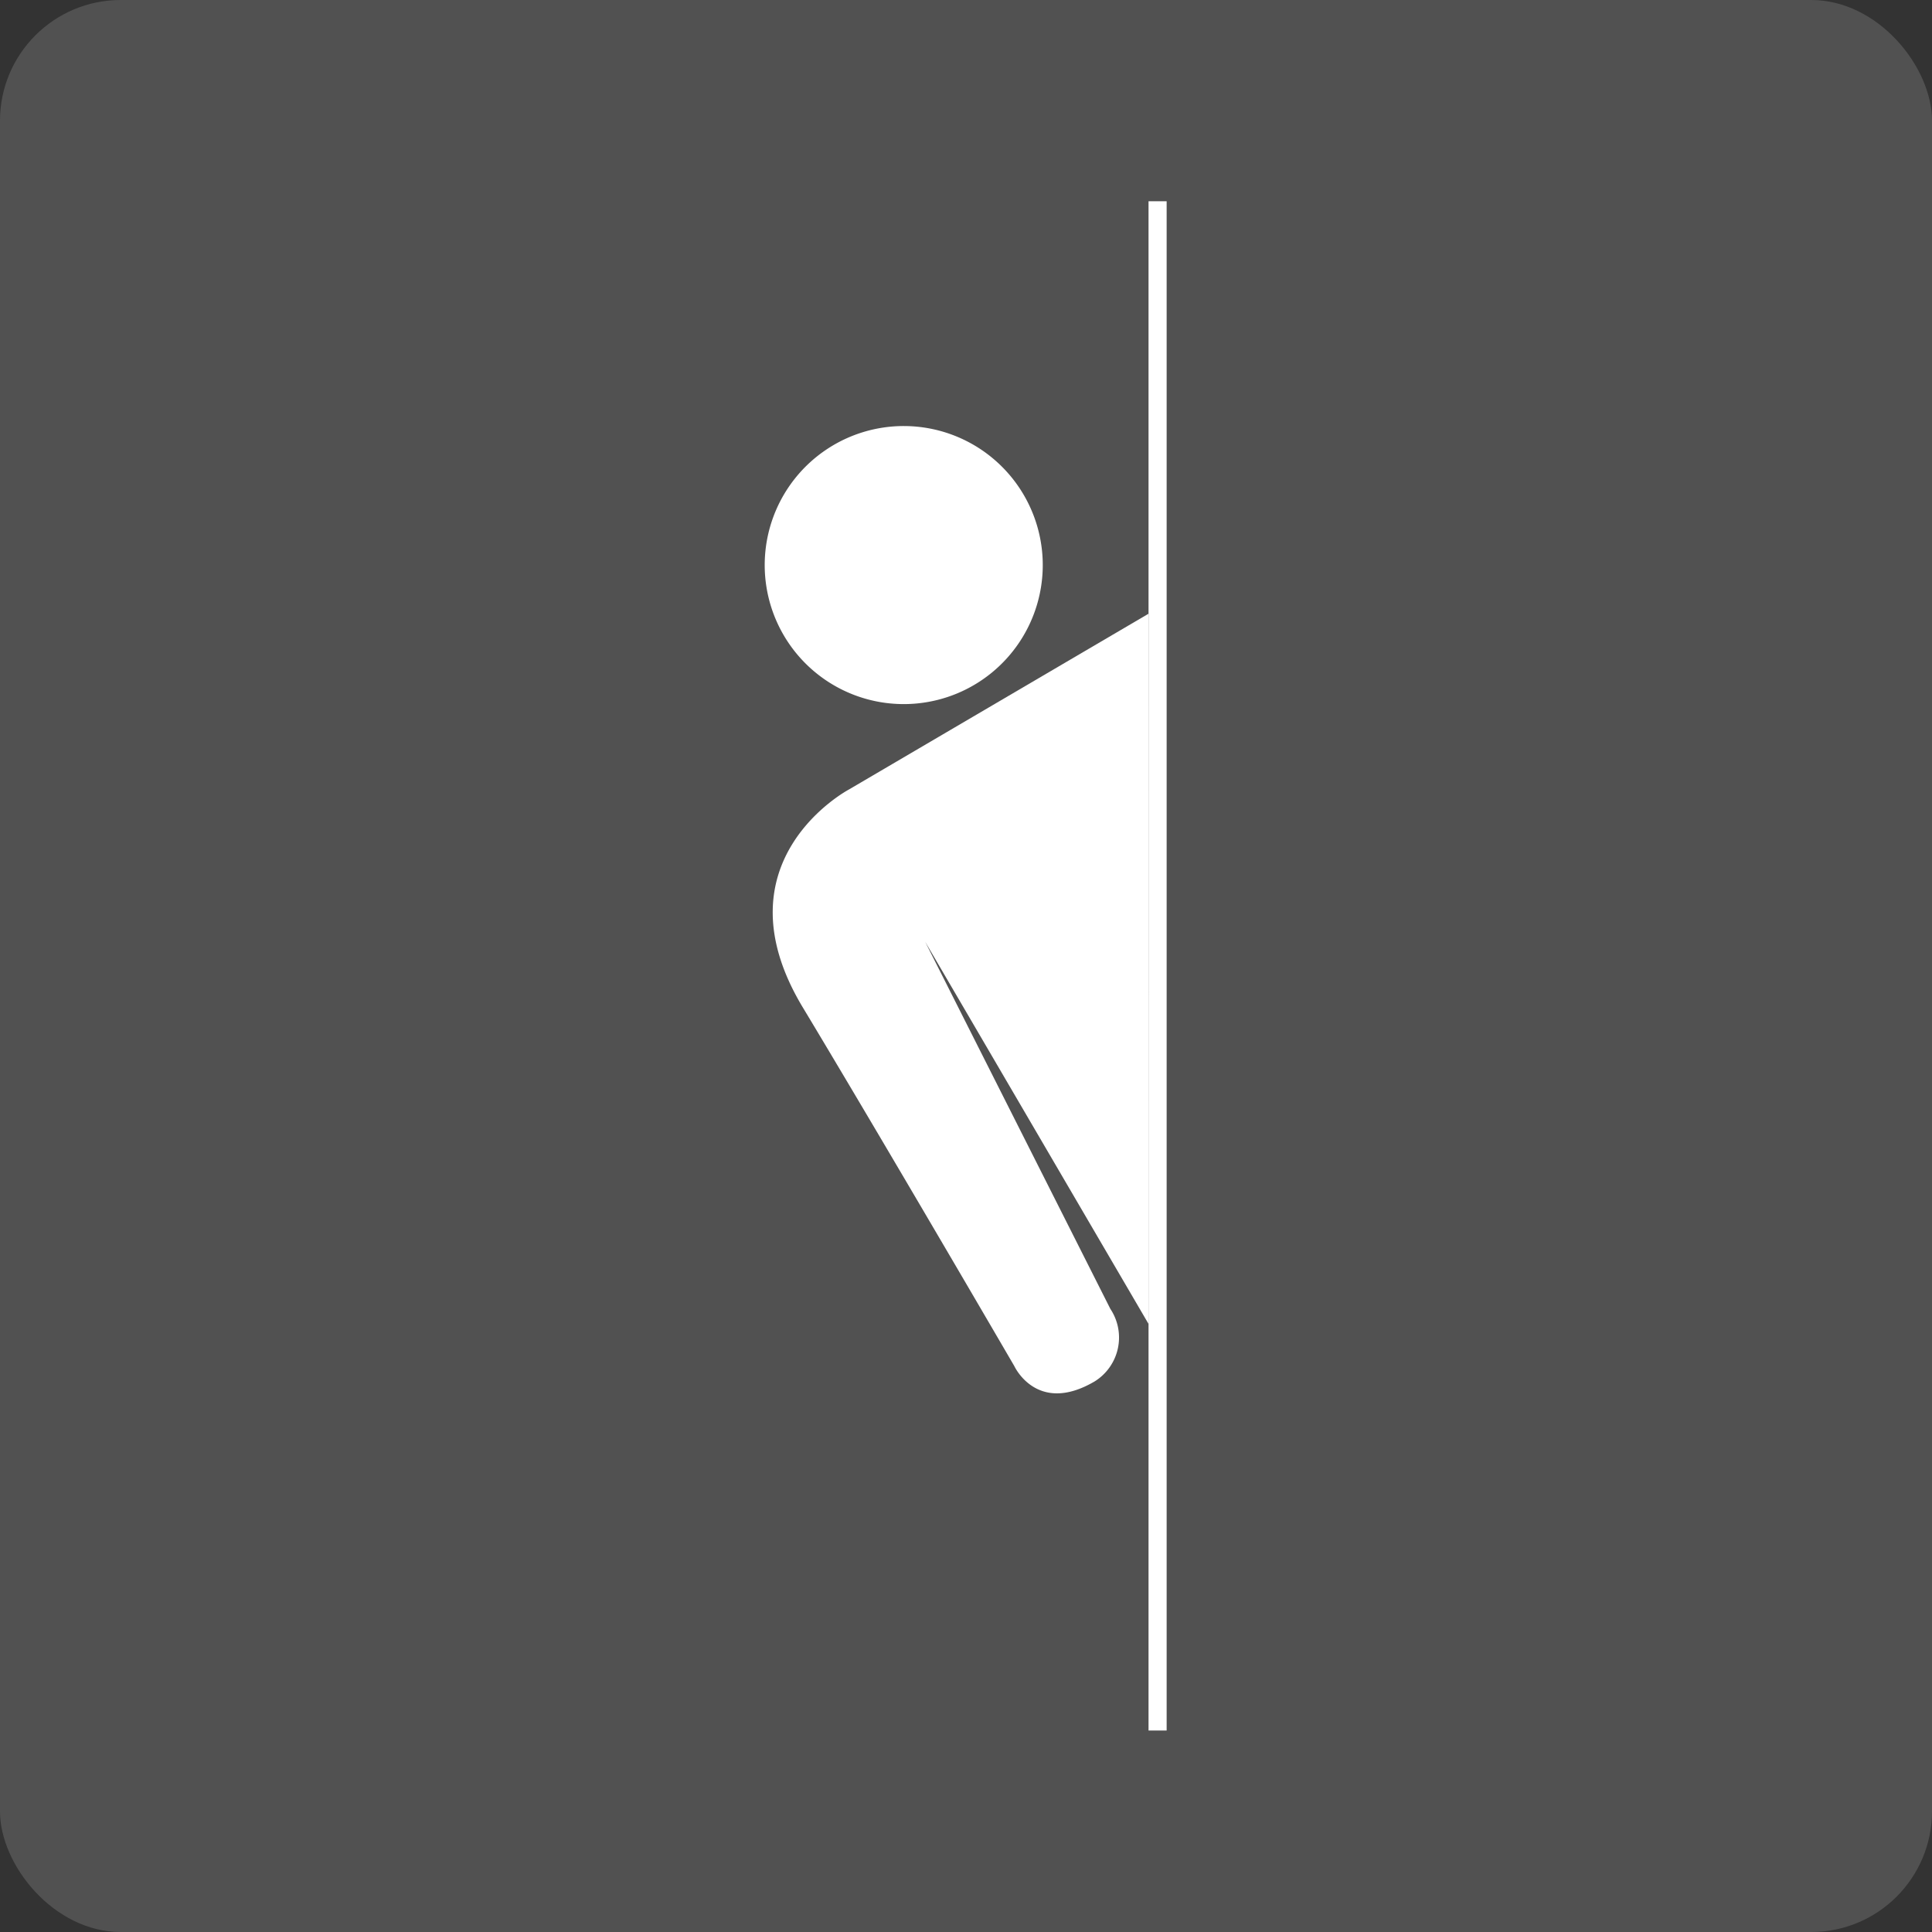 <svg xmlns="http://www.w3.org/2000/svg" width="48" height="48" viewBox="0 0 48 48">
    <rect x="0" y="0" width="48" height="48" fill="#333333" stroke="none"/>
    <g data-name="Group 187" transform="translate(-308 -1043)">
        <rect data-name="Rectangle 61" width="48" height="48" rx="3" transform="translate(308 1043)" style="opacity:.15;fill:#fff"/>
        <path data-name="Path 8" d="M406.4 0h.45v37.994h-.45z" transform="translate(-69.865 1048)" style="fill:#fff"/>
        <path data-name="Path 9" d="M294.507 73.154a3.454 3.454 0 1 1-3.453-3.454 3.454 3.454 0 0 1 3.453 3.454" transform="translate(39.4 983.885)" style="fill:#fff"/>
        <path data-name="Path 10" d="m299.41 127.9-7.444 4.367s-3.333 1.763-1.154 5.4c1.979 3.285 5.264 8.926 5.264 8.926s.561 1.226 2 .377a1.284 1.284 0 0 0 .385-1.8l-4.6-9.119 5.553 9.5z" transform="translate(37.125 930.348)" style="fill:#fff"/>
    </g>
</svg>
